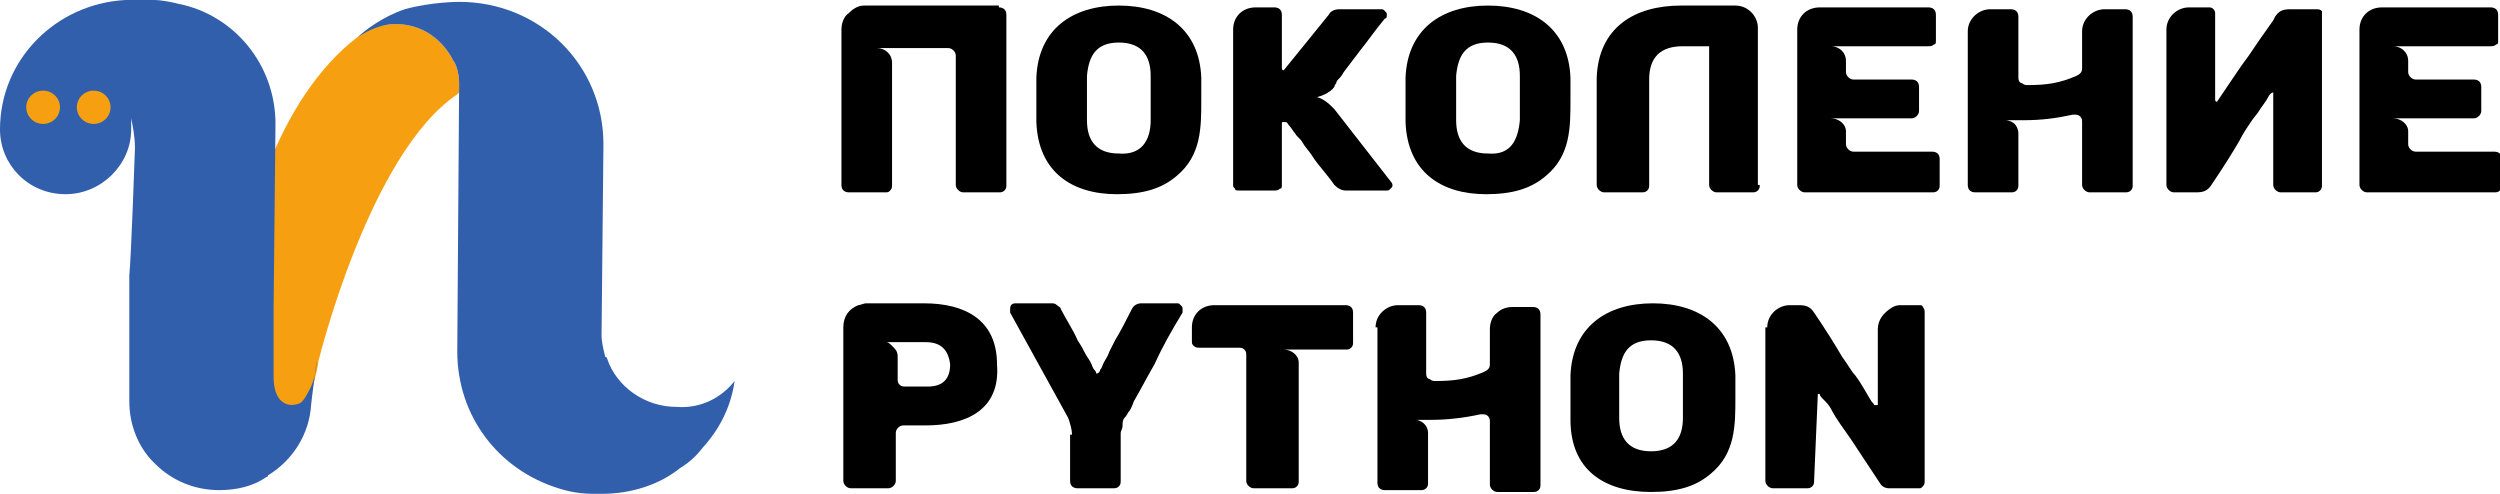 <svg width="162" height="32" viewBox="0 0 162 32" fill="none">
<g clip-path="url(#clip0)">
<path d="M64.727 0.479C64.97 0.479 65.213 0.599 65.213 0.959V11.985C65.213 12.105 65.213 12.225 65.092 12.345C64.97 12.464 64.849 12.464 64.727 12.464H62.42C62.177 12.464 61.934 12.225 61.934 11.985V3.596C61.934 3.356 61.691 3.116 61.448 3.116H56.834C57.319 3.116 57.805 3.476 57.805 4.075V11.985C57.805 12.105 57.805 12.225 57.684 12.345C57.562 12.464 57.562 12.464 57.319 12.464H55.012C54.769 12.464 54.526 12.345 54.526 11.985V1.918C54.526 1.558 54.648 1.079 55.012 0.839C55.134 0.719 55.255 0.599 55.498 0.479C55.741 0.36 55.862 0.36 56.105 0.36H64.727V0.479Z" fill="black"/>
<path d="M67.156 7.91C67.156 7.551 67.156 7.071 67.156 6.472C67.156 5.753 67.156 5.273 67.156 5.034C67.278 1.918 69.464 0.36 72.5 0.36C75.536 0.36 77.722 1.918 77.843 5.034C77.843 5.753 77.843 6.232 77.843 6.472C77.843 8.27 77.843 10.067 76.264 11.386C75.293 12.225 74.078 12.584 72.378 12.584C69.464 12.584 67.278 11.146 67.156 7.91ZM74.564 7.79C74.564 7.071 74.564 6.712 74.564 6.352C74.564 6.112 74.564 5.633 74.564 4.914C74.564 3.596 73.957 2.757 72.5 2.757C71.042 2.757 70.557 3.596 70.435 4.914C70.435 5.273 70.435 5.753 70.435 6.352C70.435 6.951 70.435 7.431 70.435 7.79C70.435 9.109 71.042 9.948 72.5 9.948C73.957 10.067 74.564 9.109 74.564 7.79Z" fill="black"/>
<path d="M86.222 6.831L86.465 7.071L90.108 11.745C90.108 11.745 90.23 11.865 90.23 11.985C90.23 12.105 90.23 12.105 90.108 12.225C89.987 12.345 89.987 12.345 89.865 12.345H87.194C86.951 12.345 86.708 12.225 86.465 11.985C85.979 11.266 85.372 10.667 85.008 10.067C84.765 9.708 84.522 9.468 84.4 9.228C84.279 8.989 84.036 8.869 83.915 8.629C83.793 8.509 83.672 8.27 83.55 8.15C83.429 8.03 83.429 7.91 83.308 7.91H83.186C83.065 7.91 83.065 7.91 83.065 8.03V11.985C83.065 12.105 83.065 12.225 82.943 12.225C82.822 12.345 82.7 12.345 82.579 12.345H80.272C80.15 12.345 80.029 12.345 80.029 12.225C79.907 12.105 79.907 12.105 79.907 11.985V1.918C79.907 1.079 80.514 0.479 81.365 0.479H82.579C82.822 0.479 83.065 0.599 83.065 0.959V4.434C83.065 4.434 83.065 4.554 83.186 4.554L86.101 0.959C86.222 0.719 86.465 0.599 86.829 0.599H89.501C89.622 0.599 89.622 0.599 89.744 0.719C89.865 0.839 89.865 0.839 89.865 0.959C89.865 1.079 89.865 1.198 89.744 1.198C89.137 1.918 88.651 2.637 88.165 3.236C87.801 3.715 87.436 4.195 87.072 4.674C86.951 4.914 86.829 5.034 86.708 5.154C86.586 5.273 86.586 5.393 86.586 5.393C86.586 5.393 86.465 5.513 86.465 5.633C86.222 5.992 85.493 6.352 84.886 6.352C85.251 6.112 85.858 6.472 86.222 6.831Z" fill="black"/>
<path d="M91.079 7.91C91.079 7.551 91.079 7.071 91.079 6.472C91.079 5.753 91.079 5.273 91.079 5.034C91.201 1.918 93.386 0.36 96.422 0.36C99.458 0.36 101.644 1.918 101.766 5.034C101.766 5.753 101.766 6.232 101.766 6.472C101.766 8.27 101.766 10.067 100.187 11.386C99.216 12.225 98.001 12.584 96.301 12.584C93.386 12.584 91.201 11.146 91.079 7.91ZM98.487 7.79C98.487 7.071 98.487 6.712 98.487 6.352C98.487 6.112 98.487 5.633 98.487 4.914C98.487 3.596 97.88 2.757 96.422 2.757C94.965 2.757 94.479 3.596 94.358 4.914C94.358 5.273 94.358 5.753 94.358 6.352C94.358 6.951 94.358 7.431 94.358 7.79C94.358 9.109 94.965 9.948 96.422 9.948C97.88 10.067 98.365 9.109 98.487 7.79Z" fill="black"/>
<path d="M114.031 11.985C114.031 12.105 114.031 12.225 113.91 12.345C113.788 12.464 113.667 12.464 113.545 12.464H111.238C110.995 12.464 110.752 12.225 110.752 11.985V2.996H109.052C107.595 2.996 106.866 3.715 106.866 5.154C106.866 5.273 106.866 5.513 106.866 5.753V11.985C106.866 12.105 106.866 12.225 106.745 12.345C106.623 12.464 106.502 12.464 106.38 12.464H103.952C103.709 12.464 103.466 12.225 103.466 11.985V5.633C103.466 5.393 103.466 5.273 103.466 5.034C103.587 1.798 105.895 0.36 108.931 0.36H112.452C113.302 0.36 113.91 1.079 113.91 1.798V11.985H114.031Z" fill="black"/>
<path d="M116.461 1.918C116.461 1.079 117.068 0.479 117.918 0.479H124.962C125.205 0.479 125.447 0.599 125.447 0.959V2.637C125.447 2.757 125.447 2.876 125.326 2.876C125.205 2.996 125.083 2.996 124.962 2.996H118.647C119.133 2.996 119.618 3.356 119.618 3.955V4.674C119.618 4.914 119.861 5.154 120.104 5.154H123.869C124.112 5.154 124.354 5.273 124.354 5.633V7.191C124.354 7.431 124.112 7.67 123.869 7.67H118.647C119.133 7.67 119.618 8.03 119.618 8.509V9.348C119.618 9.588 119.861 9.828 120.104 9.828H125.205C125.447 9.828 125.69 9.948 125.69 10.307V11.985C125.69 12.105 125.69 12.225 125.569 12.345C125.447 12.464 125.326 12.464 125.205 12.464H116.947C116.704 12.464 116.461 12.225 116.461 11.985V1.918Z" fill="black"/>
<path d="M127.512 2.037C127.512 1.198 128.24 0.599 128.969 0.599H130.305C130.548 0.599 130.791 0.719 130.791 1.079V5.034C130.791 5.273 130.912 5.393 131.033 5.393C131.155 5.513 131.276 5.513 131.398 5.513C132.612 5.513 133.462 5.393 134.555 4.914C134.798 4.794 134.92 4.674 134.92 4.434V2.037C134.92 1.198 135.648 0.599 136.377 0.599H137.713C137.955 0.599 138.198 0.719 138.198 1.079V11.985C138.198 12.105 138.198 12.225 138.077 12.345C137.955 12.464 137.834 12.464 137.713 12.464H135.405C135.162 12.464 134.92 12.225 134.92 11.985V7.91C134.92 7.79 134.92 7.67 134.798 7.551C134.677 7.431 134.555 7.431 134.434 7.431H134.312C133.219 7.67 132.248 7.79 131.155 7.79C130.912 7.79 130.669 7.79 130.548 7.79H129.941C130.183 7.79 130.426 7.91 130.548 8.03C130.669 8.15 130.791 8.389 130.791 8.629V11.985C130.791 12.105 130.791 12.225 130.669 12.345C130.548 12.464 130.426 12.464 130.305 12.464H127.997C127.755 12.464 127.512 12.345 127.512 11.985V2.037Z" fill="black"/>
<path d="M150.463 0.959V11.985C150.463 12.105 150.463 12.225 150.342 12.345C150.22 12.464 150.099 12.464 149.978 12.464H147.792C147.549 12.464 147.306 12.225 147.306 11.985V5.992C147.184 5.992 147.063 6.112 146.942 6.352C146.82 6.592 146.699 6.712 146.456 7.071C146.334 7.311 146.091 7.551 145.849 7.91C145.606 8.27 145.363 8.629 145.12 9.109C144.634 9.948 144.027 10.906 143.298 11.985C143.055 12.345 142.813 12.464 142.327 12.464H140.87C140.627 12.464 140.384 12.225 140.384 11.985V1.918C140.384 1.079 141.112 0.479 141.841 0.479H143.055H143.177C143.42 0.479 143.541 0.719 143.541 0.839V6.472C143.541 6.472 143.541 6.592 143.663 6.592L143.906 6.232L144.877 4.794C145.12 4.434 145.363 4.075 145.727 3.595C146.213 2.876 146.699 2.157 147.306 1.318L147.427 1.079C147.67 0.719 147.913 0.599 148.399 0.599H150.099C150.22 0.599 150.342 0.599 150.463 0.719C150.463 0.719 150.463 0.839 150.463 0.959Z" fill="black"/>
<path d="M152.893 1.918C152.893 1.079 153.5 0.479 154.35 0.479H161.393C161.636 0.479 161.879 0.599 161.879 0.959V2.637C161.879 2.757 161.879 2.876 161.758 2.876C161.636 2.996 161.515 2.996 161.393 2.996H155.078C155.564 2.996 156.05 3.356 156.05 3.955V4.674C156.05 4.914 156.293 5.154 156.536 5.154H160.3C160.543 5.154 160.786 5.273 160.786 5.633V7.191C160.786 7.431 160.543 7.67 160.3 7.67H155.078C155.564 7.67 156.05 8.03 156.05 8.509V9.348C156.05 9.588 156.293 9.828 156.536 9.828H161.636C161.879 9.828 162.122 9.948 162.122 10.307V11.985C162.122 12.105 162.122 12.225 162.001 12.345C161.879 12.464 161.758 12.464 161.636 12.464H153.378C153.135 12.464 152.893 12.225 152.893 11.985V1.918Z" fill="black"/>
<path d="M59.991 27.566H58.533C58.291 27.566 58.048 27.805 58.048 28.045V31.161C58.048 31.401 57.805 31.64 57.562 31.64H55.133C54.89 31.64 54.648 31.401 54.648 31.161V21.213C54.648 20.494 55.012 20.015 55.619 19.775C55.74 19.775 55.983 19.655 56.105 19.655H59.869C62.541 19.655 64.606 20.734 64.606 23.61C64.848 26.607 62.541 27.566 59.991 27.566ZM59.991 22.172H57.076C57.198 22.172 57.319 22.172 57.441 22.172C57.562 22.172 57.683 22.292 57.805 22.412C58.048 22.652 58.169 22.772 58.169 23.131V24.569C58.169 24.689 58.169 24.809 58.291 24.929C58.412 25.049 58.533 25.049 58.655 25.049H60.112C61.084 25.049 61.569 24.569 61.569 23.61C61.448 22.652 60.962 22.172 59.991 22.172Z" fill="black"/>
<path d="M69.463 28.165C69.463 27.805 69.342 27.446 69.221 27.086L65.456 20.255C65.456 20.255 65.456 20.135 65.456 20.015C65.456 19.775 65.578 19.655 65.82 19.655H68.128C68.249 19.655 68.371 19.655 68.492 19.775C68.614 19.895 68.735 19.895 68.735 20.015C69.099 20.734 69.585 21.453 69.828 22.052C70.071 22.412 70.192 22.652 70.314 22.891C70.435 23.131 70.556 23.251 70.678 23.491C70.799 23.73 70.799 23.85 70.921 23.97C71.042 24.09 71.042 24.21 71.042 24.21C71.164 24.21 71.285 24.09 71.285 23.97C71.407 23.85 71.407 23.73 71.528 23.491C71.65 23.251 71.771 23.131 71.892 22.772L72.257 22.052C72.621 21.453 72.985 20.734 73.35 20.015C73.471 19.775 73.714 19.655 73.957 19.655H76.264C76.386 19.655 76.386 19.655 76.507 19.775C76.629 19.895 76.629 19.895 76.629 20.015C76.629 20.135 76.629 20.135 76.629 20.255C75.9 21.453 75.293 22.532 74.807 23.61C74.321 24.45 73.957 25.169 73.471 26.008C73.35 26.367 73.228 26.607 73.107 26.727C72.985 26.966 72.864 27.086 72.864 27.086C72.742 27.206 72.742 27.446 72.742 27.566C72.742 27.805 72.621 27.925 72.621 28.045V31.161C72.621 31.281 72.621 31.401 72.499 31.521C72.378 31.64 72.257 31.64 72.135 31.64H69.828C69.585 31.64 69.342 31.521 69.342 31.161V28.165H69.463Z" fill="black"/>
<path d="M87.193 19.775C87.436 19.775 87.679 19.895 87.679 20.255V22.172C87.679 22.292 87.679 22.412 87.558 22.532C87.436 22.652 87.315 22.652 87.193 22.652H83.186C83.672 22.652 84.157 23.011 84.157 23.491V31.161C84.157 31.281 84.157 31.401 84.036 31.521C83.915 31.64 83.793 31.64 83.672 31.64H81.243C81 31.64 80.757 31.401 80.757 31.161V23.011C80.757 22.891 80.757 22.771 80.636 22.652C80.514 22.532 80.393 22.532 80.271 22.532H77.721C77.6 22.532 77.478 22.532 77.357 22.412C77.235 22.292 77.235 22.292 77.235 22.052V21.213C77.235 20.375 77.843 19.775 78.693 19.775H87.193Z" fill="black"/>
<path d="M89.137 21.213C89.137 20.375 89.865 19.775 90.594 19.775H91.93C92.173 19.775 92.416 19.895 92.416 20.255V24.21C92.416 24.449 92.537 24.569 92.659 24.569C92.78 24.689 92.901 24.689 93.023 24.689C94.237 24.689 95.087 24.569 96.18 24.09C96.423 23.97 96.544 23.85 96.544 23.61V21.333C96.544 20.974 96.666 20.494 97.03 20.255C97.273 20.015 97.638 19.895 98.002 19.895H99.338C99.581 19.895 99.823 20.015 99.823 20.375V31.401C99.823 31.521 99.823 31.64 99.702 31.76C99.581 31.88 99.459 31.88 99.338 31.88H97.03C96.787 31.88 96.544 31.64 96.544 31.401V27.326C96.544 27.206 96.544 27.086 96.423 26.966C96.302 26.846 96.18 26.846 96.059 26.846C95.937 26.846 95.937 26.846 95.937 26.846C94.844 27.086 93.751 27.206 92.78 27.206C92.537 27.206 92.294 27.206 92.173 27.206C92.051 27.206 91.93 27.206 91.808 27.206C92.294 27.326 92.537 27.685 92.537 28.045V31.281C92.537 31.401 92.537 31.521 92.416 31.64C92.294 31.76 92.173 31.76 92.051 31.76H89.744C89.501 31.76 89.258 31.64 89.258 31.281V21.213H89.137Z" fill="black"/>
<path d="M101.767 27.206C101.767 26.846 101.767 26.367 101.767 25.768C101.767 25.049 101.767 24.569 101.767 24.33C101.888 21.213 104.074 19.655 107.11 19.655C110.146 19.655 112.332 21.213 112.453 24.33C112.453 25.049 112.453 25.528 112.453 25.768C112.453 27.566 112.453 29.363 110.875 30.682C109.903 31.521 108.689 31.88 106.988 31.88C103.953 31.88 101.767 30.442 101.767 27.206ZM109.053 27.086C109.053 26.367 109.053 26.008 109.053 25.648C109.053 25.288 109.053 24.929 109.053 24.21C109.053 22.891 108.446 22.052 106.988 22.052C105.531 22.052 105.045 22.891 104.924 24.21C104.924 24.569 104.924 25.049 104.924 25.648C104.924 26.247 104.924 26.727 104.924 27.086C104.924 28.404 105.531 29.244 106.988 29.244C108.446 29.244 109.053 28.404 109.053 27.086Z" fill="black"/>
<path d="M114.517 21.213C114.517 20.375 115.246 19.775 115.974 19.775H116.581C117.067 19.775 117.31 19.895 117.553 20.255C118.282 21.333 118.889 22.292 119.375 23.131C119.739 23.61 119.982 24.09 120.225 24.33C120.589 24.809 120.832 25.288 121.196 25.888C121.318 26.127 121.439 26.127 121.439 26.247H121.56C121.682 26.247 121.682 26.247 121.682 26.247V21.333C121.682 20.734 122.046 20.255 122.653 19.895C122.896 19.775 123.018 19.775 123.261 19.775H124.354C124.475 19.775 124.596 19.775 124.596 19.895C124.718 20.015 124.718 20.135 124.718 20.255V31.161C124.718 31.281 124.718 31.401 124.596 31.521C124.475 31.64 124.475 31.64 124.354 31.64H122.411C122.168 31.64 121.925 31.521 121.803 31.281C121.075 30.202 120.467 29.243 119.982 28.524C119.496 27.805 119.01 27.206 118.646 26.487C118.524 26.247 118.282 26.008 118.16 25.888C118.039 25.768 117.917 25.648 117.917 25.528H117.796L117.553 31.161C117.553 31.281 117.553 31.401 117.431 31.521C117.31 31.64 117.189 31.64 117.067 31.64H114.881C114.638 31.64 114.396 31.401 114.396 31.161V21.213H114.517Z" fill="black"/>
<path d="M29.388 3.955C28.659 2.517 27.323 1.558 25.623 1.558C25.138 1.558 24.652 1.678 24.166 1.798C23.923 1.918 23.68 2.037 23.68 2.037C21.009 3.835 18.944 6.951 17.608 10.187V20.974V21.573V24.809C17.608 26.367 18.459 26.966 19.308 26.487C19.551 26.367 19.916 25.888 20.159 25.408C20.28 25.049 20.523 24.21 20.644 23.371C20.644 23.371 23.923 9.948 29.631 6.112L29.752 5.992V5.873V5.393C29.752 4.674 29.509 4.075 29.388 3.955Z" fill="#F6A011"/>
<path d="M43.839 26.367C41.775 26.367 39.953 25.049 39.346 23.251C39.346 23.251 39.346 23.131 39.224 23.131C39.103 22.652 38.981 22.172 38.981 21.693L39.103 9.348C39.103 4.195 34.974 0.12 29.752 0.12C29.752 0.12 27.93 0.12 26.23 0.599C24.773 1.079 23.559 2.037 23.194 2.397C23.923 1.918 24.773 1.558 25.623 1.558C27.323 1.558 28.659 2.517 29.388 3.955C29.509 4.075 29.752 4.674 29.752 5.393L29.631 22.771C29.631 26.966 32.302 30.442 36.188 31.64C36.917 31.88 37.646 32 38.496 32C38.617 32 38.86 32 38.981 32C40.925 32 42.746 31.401 44.082 30.322C44.689 29.962 45.175 29.483 45.539 29.004C46.632 27.805 47.361 26.367 47.604 24.689C46.754 25.768 45.418 26.487 43.839 26.367Z" fill="#315FAB"/>
<path d="M20.159 25.049C19.916 25.528 19.673 26.008 19.43 26.127C18.58 26.487 17.73 26.008 17.73 24.449V21.693V20.614V19.895L17.852 8.03C17.852 4.195 15.18 0.959 11.537 0.24C11.051 0.12 10.444 0 9.958 0C9.594 0 9.229 0 8.865 0C8.744 0 8.258 0 8.136 0C3.643 0.24 0 3.835 0 8.39C0 10.667 1.822 12.584 4.25 12.584C6.558 12.584 8.501 10.667 8.501 8.39V8.629C8.501 8.629 8.501 8.509 8.501 8.39C8.501 8.27 8.501 8.27 8.501 8.15V7.67C8.622 8.27 8.744 8.869 8.744 9.588C8.744 9.708 8.501 16.659 8.379 17.858V25.768V25.888V26.008C8.379 27.566 8.987 29.004 9.958 29.962L10.079 30.082C11.172 31.161 12.63 31.76 14.208 31.76C15.301 31.76 16.394 31.521 17.244 30.921C17.244 30.921 17.366 30.921 17.366 30.802C18.945 29.843 20.038 28.165 20.159 26.247C20.159 26.127 20.523 23.371 20.523 23.371C20.523 23.371 20.523 24.21 20.159 25.049Z" fill="#315FAB"/>
<path d="M6.071 8.03C6.675 8.03 7.164 7.547 7.164 6.951C7.164 6.356 6.675 5.873 6.071 5.873C5.468 5.873 4.979 6.356 4.979 6.951C4.979 7.547 5.468 8.03 6.071 8.03Z" fill="#F6A011"/>
<path d="M2.793 8.03C3.397 8.03 3.886 7.547 3.886 6.951C3.886 6.356 3.397 5.873 2.793 5.873C2.19 5.873 1.7 6.356 1.7 6.951C1.7 7.547 2.19 8.03 2.793 8.03Z" fill="#F6A011"/>
</g>
<defs>
<clipPath id="clip0">
<rect width="162" height="32" fill="white"/>
</clipPath>
</defs>
</svg>
